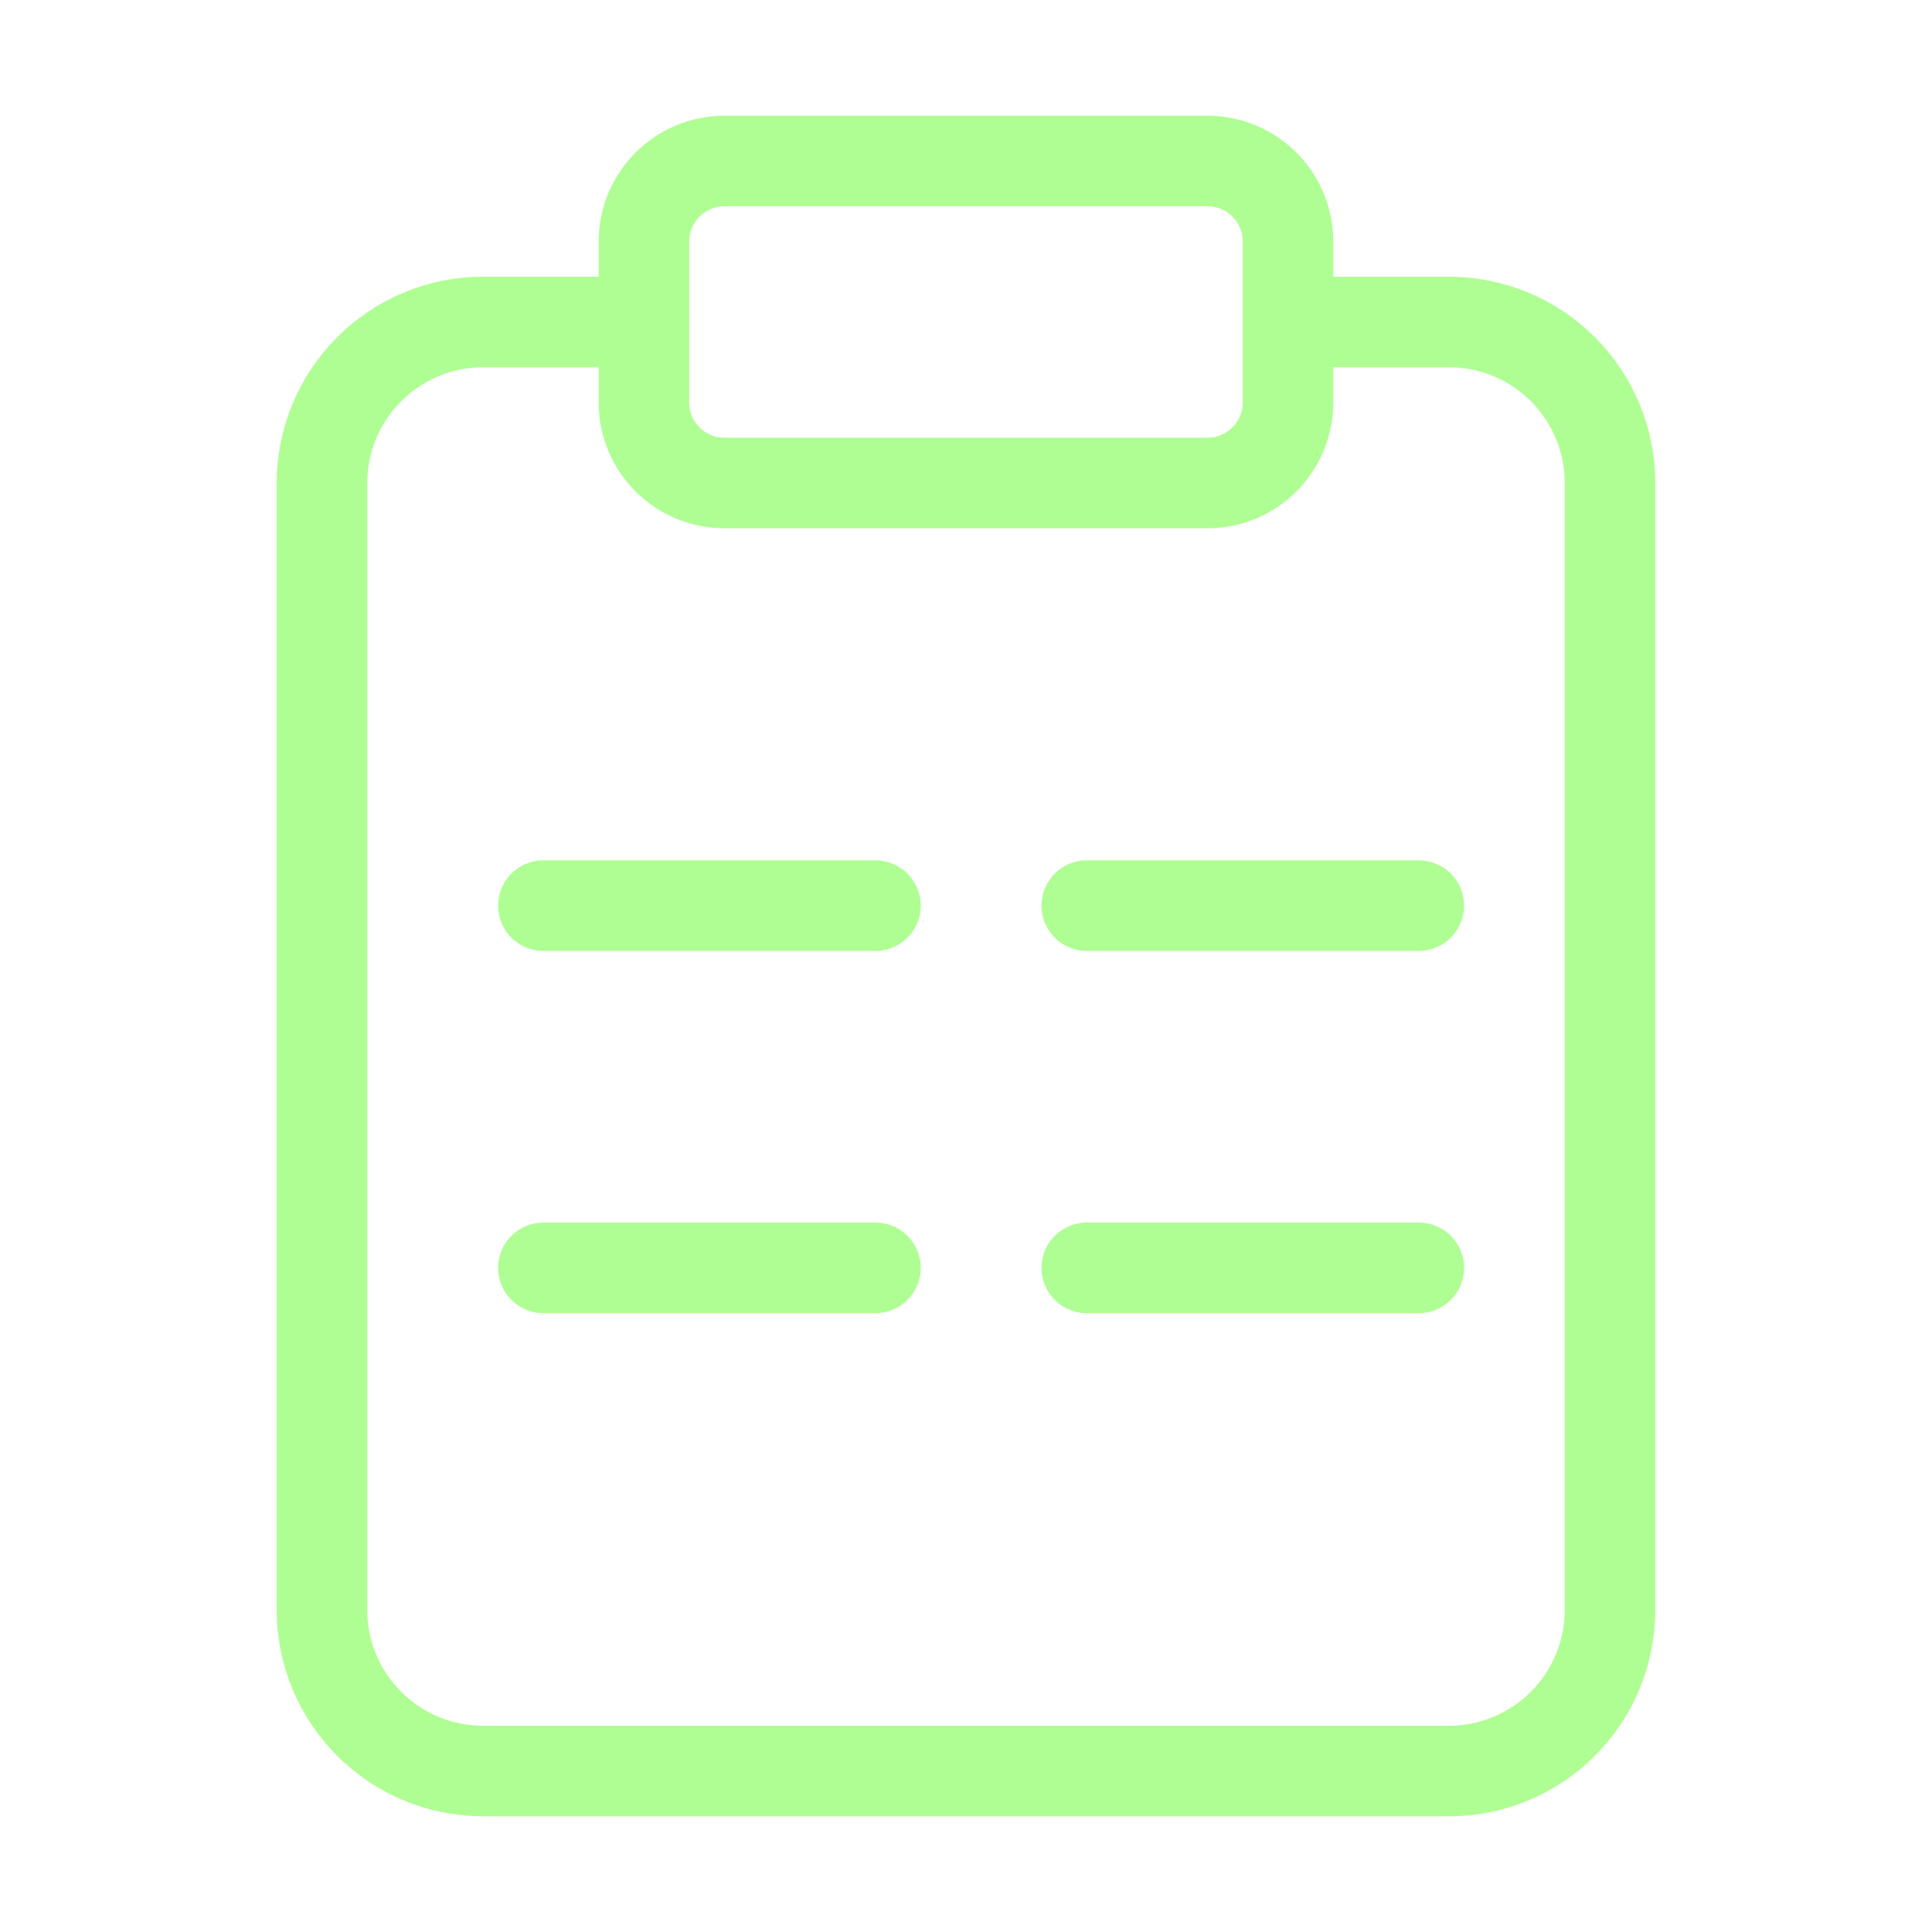 <svg width="40" height="40" viewBox="0 0 32 32" fill="none" xmlns="http://www.w3.org/2000/svg">
<path d="M21.334 5.333H24C24.707 5.333 25.386 5.614 25.886 6.115C26.386 6.615 26.667 7.293 26.667 8V26.667C26.667 27.374 26.386 28.052 25.886 28.552C25.386 29.052 24.707 29.334 24 29.334H8C7.293 29.334 6.615 29.052 6.115 28.552C5.614 28.052 5.333 27.374 5.333 26.667V8C5.333 7.293 5.614 6.615 6.115 6.115C6.615 5.614 7.293 5.333 8 5.333H10.667" stroke="url(#paint0_linear_5594_2747)" stroke-width="1.5" stroke-linecap="round" stroke-linejoin="round"/>
<path d="M20 2.667H12C11.264 2.667 10.666 3.263 10.666 4V6.667C10.666 7.403 11.264 8 12 8H20C20.736 8 21.333 7.403 21.333 6.667V4C21.333 3.263 20.736 2.667 20 2.667Z" stroke="url(#paint1_linear_5594_2747)" stroke-width="1.5" stroke-linecap="round" stroke-linejoin="round"/>
<path d="M9 15H14.5" stroke="url(#paint2_linear_5594_2747)" stroke-width="1.5" stroke-linecap="round"/>
<path d="M18 15H23.5" stroke="url(#paint3_linear_5594_2747)" stroke-width="1.5" stroke-linecap="round"/>
<path d="M9 21H14.5" stroke="url(#paint4_linear_5594_2747)" stroke-width="1.5" stroke-linecap="round"/>
<path d="M18 21H23.5" stroke="url(#paint5_linear_5594_2747)" stroke-width="1.5" stroke-linecap="round"/>
<defs>
<linearGradient id="paint0_linear_5594_2747" x1="22.539" y1="4.133" x2="7.797" y2="16.257" gradientUnits="userSpaceOnUse">
<stop stop-color="#AFFE93"/>
<stop offset="1" stop-color="#AFFE93"/>
</linearGradient>
<linearGradient id="paint1_linear_5594_2747" x1="19.269" y1="2.4" x2="16.476" y2="7.568" gradientUnits="userSpaceOnUse">
<stop stop-color="#AFFE93"/>
<stop offset="1" stop-color="#AFFE93"/>
</linearGradient>
<linearGradient id="paint2_linear_5594_2747" x1="13.436" y1="14.95" x2="13.199" y2="16.155" gradientUnits="userSpaceOnUse">
<stop stop-color="#AFFE93"/>
<stop offset="1" stop-color="#AFFE93"/>
</linearGradient>
<linearGradient id="paint3_linear_5594_2747" x1="22.436" y1="14.95" x2="22.199" y2="16.155" gradientUnits="userSpaceOnUse">
<stop stop-color="#AFFE93"/>
<stop offset="1" stop-color="#AFFE93"/>
</linearGradient>
<linearGradient id="paint4_linear_5594_2747" x1="13.436" y1="20.95" x2="13.199" y2="22.155" gradientUnits="userSpaceOnUse">
<stop stop-color="#AFFE93"/>
<stop offset="1" stop-color="#AFFE93"/>
</linearGradient>
<linearGradient id="paint5_linear_5594_2747" x1="22.436" y1="20.95" x2="22.199" y2="22.155" gradientUnits="userSpaceOnUse">
<stop stop-color="#AFFE93"/>
<stop offset="1" stop-color="#AFFE93"/>
</linearGradient>
</defs>
</svg>
